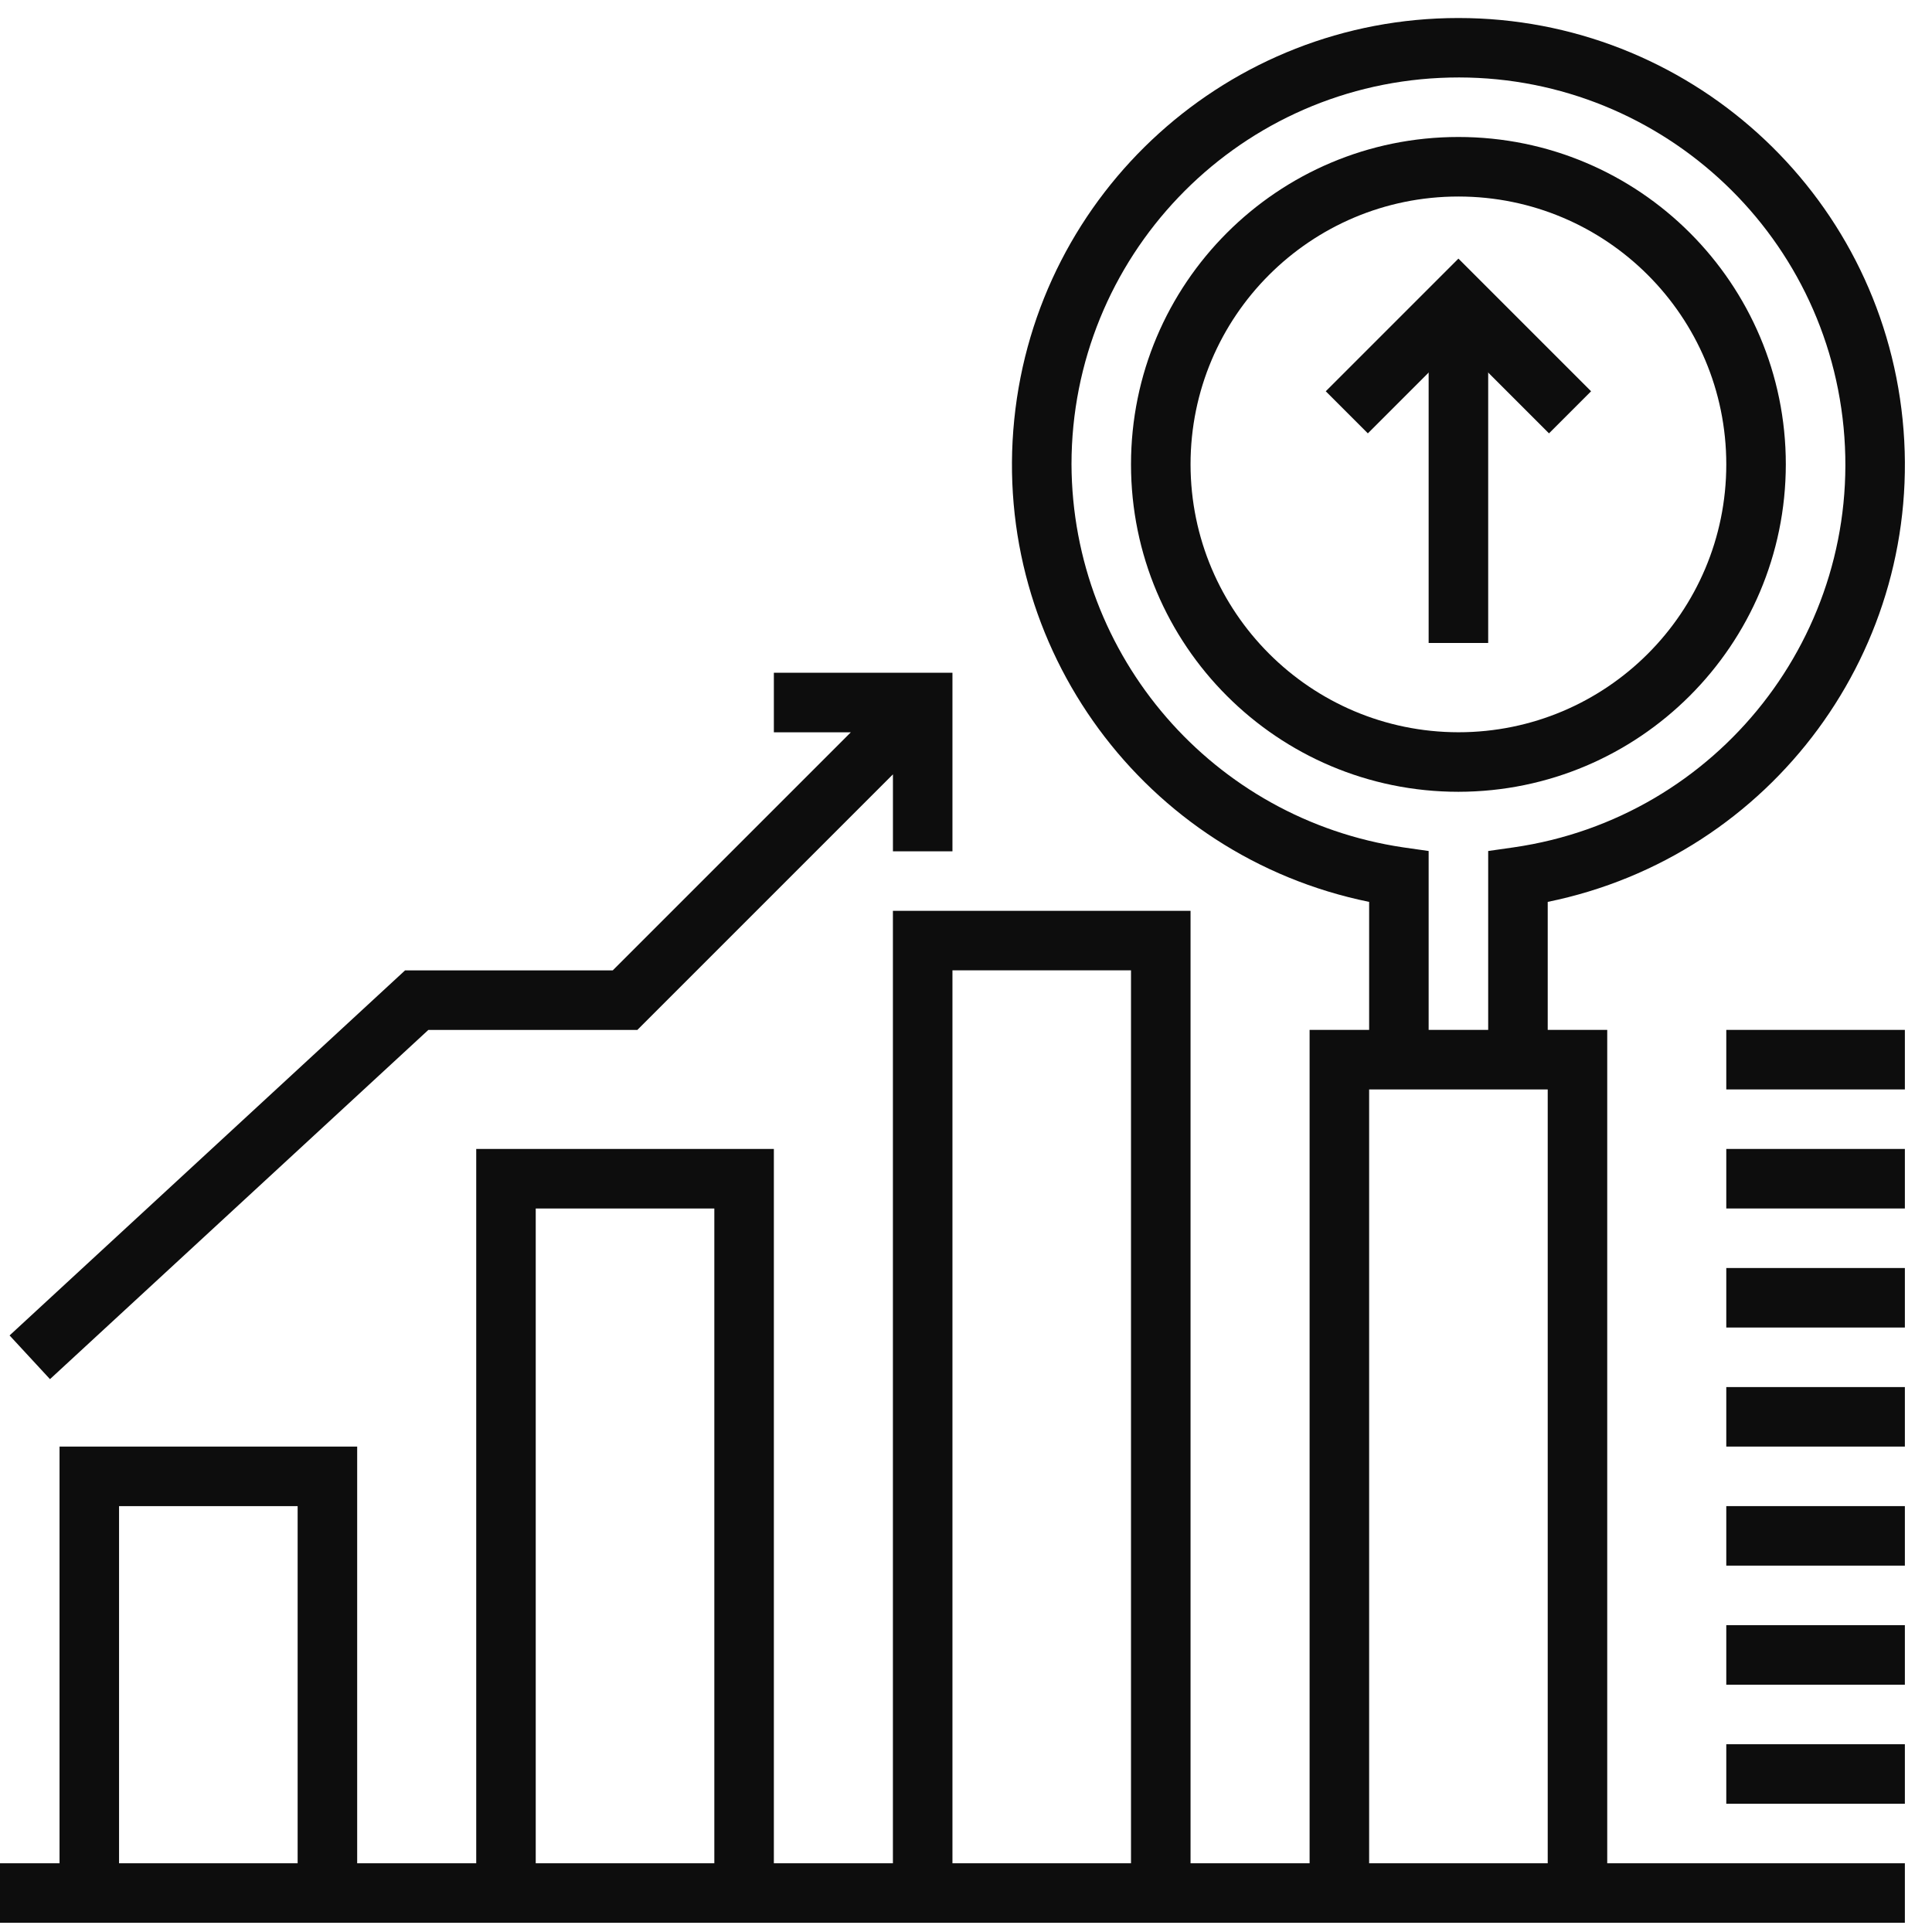 <svg width="71" height="71" viewBox="0 0 71 71" fill="none" xmlns="http://www.w3.org/2000/svg">
<path d="M56.925 15.926L53.596 12.597L50.268 15.926L48.721 14.379L53.596 9.504L58.471 14.379L56.925 15.926Z" fill="#0D0D0D"/>
<path d="M52.502 11.597H54.69V23.629H52.502V11.597Z" fill="#0D0D0D"/>
<path d="M59.065 37.848H56.878V33.144C65.13 31.46 70.767 23.8 69.92 15.42C69.073 7.04 62.019 0.662 53.596 0.662C45.173 0.662 38.119 7.04 37.273 15.42C36.425 23.8 42.062 31.46 50.315 33.144V37.848H48.127V68.475H43.752V33.473H32.814V68.475H28.439V42.223H17.501V68.475H13.126V53.161H2.188V68.475H0V70.662H70.003V68.475H59.065V37.848ZM10.938 68.475H4.375V55.349H10.938V68.475ZM26.251 68.475H19.688V44.411H26.251V68.475ZM41.564 68.475H35.002V35.66H41.564V68.475ZM39.377 17.066C39.377 9.477 45.337 3.225 52.917 2.863C60.498 2.5 67.027 8.155 67.751 15.709C68.475 23.264 63.139 30.056 55.627 31.14L54.69 31.274V37.848H52.502V31.274L51.565 31.14C44.584 30.103 39.406 24.124 39.377 17.066ZM56.878 68.475H50.315V40.036H56.878V68.475Z" fill="#0D0D0D"/>
<path d="M65.628 17.066C65.628 10.421 60.241 5.034 53.596 5.034C46.951 5.034 41.564 10.421 41.564 17.066C41.564 23.711 46.951 29.098 53.596 29.098C60.238 29.09 65.62 23.708 65.628 17.066ZM43.752 17.066C43.752 11.629 48.159 7.222 53.596 7.222C59.033 7.222 63.44 11.629 63.44 17.066C63.44 22.502 59.033 26.91 53.596 26.91C48.162 26.904 43.758 22.5 43.752 17.066Z" fill="#0D0D0D"/>
<path d="M15.742 37.849H23.423L32.815 28.457V31.286H35.002V24.723H28.439V26.911H31.268L22.518 35.661H14.886L0.352 49.077L1.837 50.683L15.742 37.849Z" fill="#0D0D0D"/>
<path d="M63.44 37.848H70.003V40.036H63.44V37.848Z" fill="#0D0D0D"/>
<path d="M63.44 42.223H70.003V44.411H63.44V42.223Z" fill="#0D0D0D"/>
<path d="M63.44 46.599H70.003V48.786H63.44V46.599Z" fill="#0D0D0D"/>
<path d="M63.44 50.974H70.003V53.161H63.44V50.974Z" fill="#0D0D0D"/>
<path d="M63.44 55.349H70.003V57.536H63.44V55.349Z" fill="#0D0D0D"/>
<path d="M63.44 59.724H70.003V61.912H63.44V59.724Z" fill="#0D0D0D"/>
<path d="M63.44 64.1H70.003V66.287H63.44V64.1Z" fill="#0D0D0D"/>
</svg>
